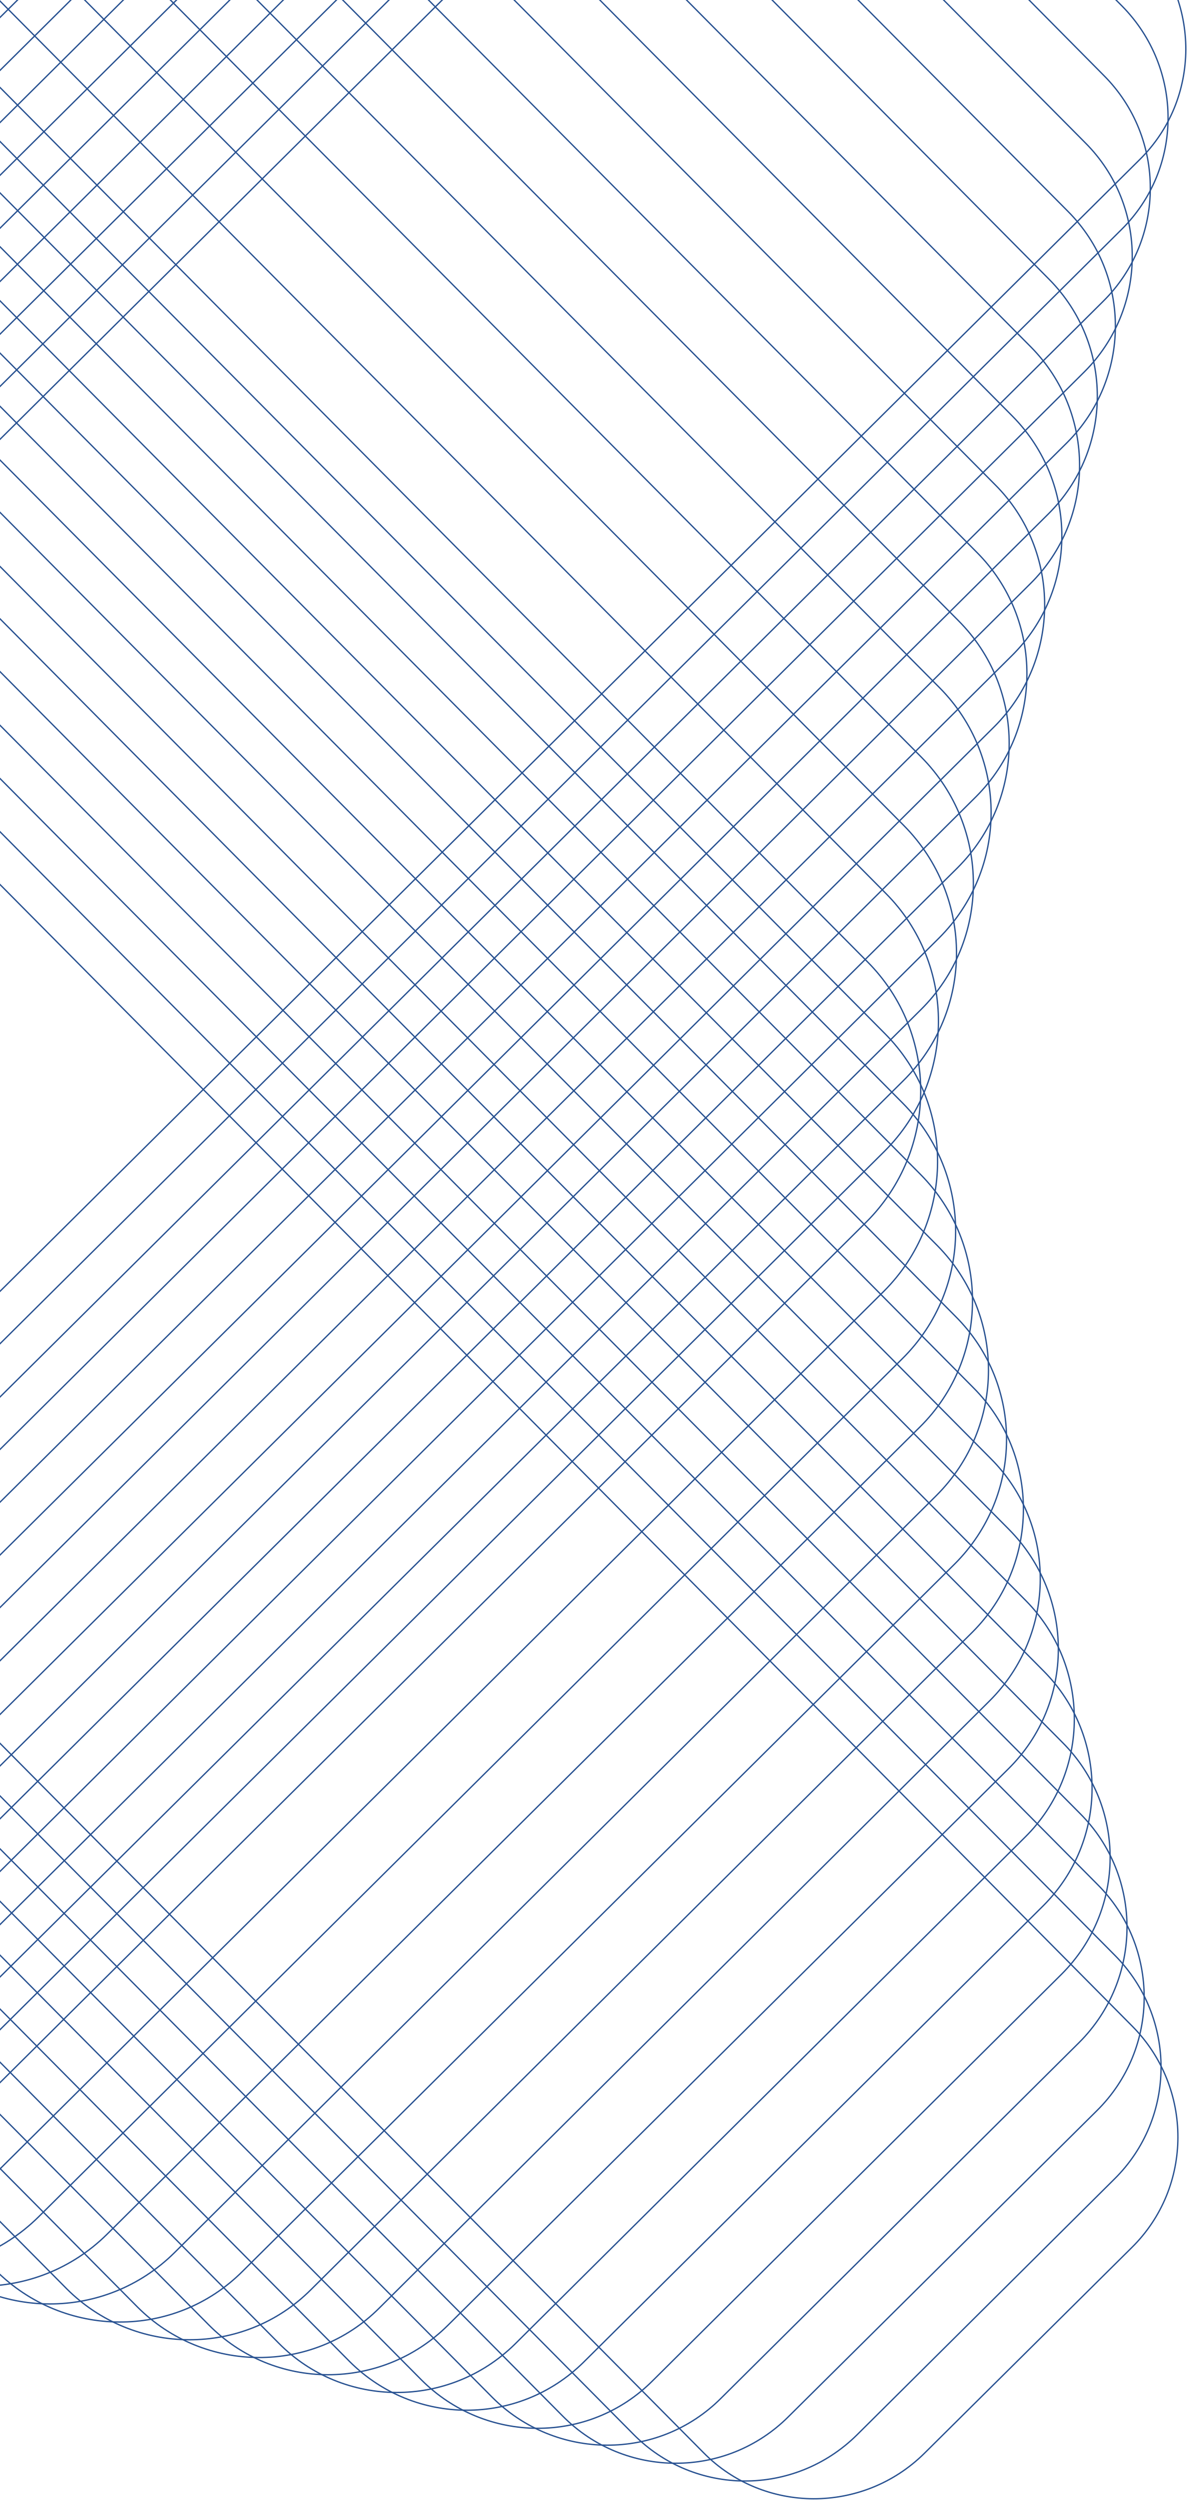 <svg width="315" height="663" viewBox="0 0 315 663" fill="none" xmlns="http://www.w3.org/2000/svg">
<g clip-path="url(#clip0_2357_17771)">
<path d="M-419.354 -19.049L-364.26 -73.679C-347.988 -89.719 -321.719 -89.719 -305.679 -73.446L300.588 537.47C316.628 553.743 316.628 580.011 300.355 596.051L245.261 650.68C228.989 666.72 202.72 666.72 186.68 650.448L-419.587 39.532C-435.627 23.259 -435.627 -2.777 -419.354 -19.049Z" stroke="#2A5392" stroke-width="0.353" stroke-miterlimit="10"/>
<path d="M-414.704 -0.918L-346.36 -68.797C-329.855 -85.07 -303.354 -85.07 -287.081 -68.565L295.939 518.64C312.212 535.145 312.212 561.646 295.707 577.919L227.362 645.798C210.857 662.071 184.356 662.071 168.084 645.566L-414.937 58.361C-431.209 42.088 -430.977 15.355 -414.704 -0.918Z" stroke="#2A5392" stroke-width="0.353" stroke-miterlimit="10"/>
<path d="M-410.055 17.214L-328.227 -63.916C-311.722 -80.421 -284.757 -80.421 -268.252 -63.683L291.29 499.81C307.795 516.315 307.795 543.281 291.057 559.786L209.23 640.916C192.725 657.421 165.759 657.421 149.254 640.683L-410.055 77.19C-426.56 60.685 -426.56 33.719 -410.055 17.214Z" stroke="#2A5392" stroke-width="0.353" stroke-miterlimit="10"/>
<path d="M-405.173 35.347L-310.095 -59.033C-293.358 -75.771 -266.159 -75.538 -249.422 -58.801L286.641 480.981C303.378 497.719 303.146 524.917 286.408 541.654L191.33 636.035C174.593 652.772 147.395 652.54 130.657 635.803L-405.406 96.02C-422.143 79.283 -422.143 52.085 -405.173 35.347Z" stroke="#2A5392" stroke-width="0.353" stroke-miterlimit="10"/>
<path d="M-400.525 53.479L-291.964 -54.384C-274.994 -71.354 -247.563 -71.122 -230.594 -54.152L281.99 462.151C298.96 479.121 298.728 506.552 281.758 523.522L173.197 631.385C156.227 648.355 128.796 648.123 111.826 631.153L-400.757 114.85C-417.727 97.88 -417.495 70.449 -400.525 53.479Z" stroke="#2A5392" stroke-width="0.353" stroke-miterlimit="10"/>
<path d="M-395.876 71.611L-273.832 -49.503C-256.63 -66.473 -228.966 -66.473 -211.764 -49.27L277.108 443.322C294.078 460.524 294.078 488.187 276.876 505.39L154.832 626.504C137.63 643.473 109.967 643.473 92.764 626.271L-396.108 133.679C-413.078 116.477 -413.078 88.814 -395.876 71.611Z" stroke="#2A5392" stroke-width="0.353" stroke-miterlimit="10"/>
<path d="M-391.226 89.743L-255.932 -44.621C-238.497 -61.824 -210.369 -61.824 -193.166 -44.389L272.227 424.492C289.43 441.927 289.43 470.055 271.995 487.257L136.701 621.621C119.266 638.824 91.138 638.824 73.935 621.389L-391.458 152.508C-408.661 135.074 -408.428 107.178 -391.226 89.743Z" stroke="#2A5392" stroke-width="0.353" stroke-miterlimit="10"/>
<path d="M-386.343 107.877L-237.566 -39.738C-219.899 -57.173 -191.538 -57.173 -174.103 -39.505L267.811 405.664C285.246 423.331 285.246 451.692 267.579 469.126L118.802 616.741C101.134 634.176 72.774 634.176 55.339 616.509L-386.576 171.34C-404.011 153.672 -404.011 125.312 -386.343 107.877Z" stroke="#2A5392" stroke-width="0.353" stroke-miterlimit="10"/>
<path d="M-381.694 126.008L-219.667 -34.857C-202 -52.525 -173.174 -52.292 -155.507 -34.625L262.929 386.833C280.596 404.5 280.364 433.326 262.697 450.993L100.669 612.091C83.002 629.758 54.176 629.526 36.509 611.858L-381.927 190.401C-399.594 172.501 -399.594 143.675 -381.694 126.008Z" stroke="#2A5392" stroke-width="0.353" stroke-miterlimit="10"/>
<path d="M-377.046 144.14L-201.536 -30.208C-183.636 -48.108 -154.578 -47.876 -136.678 -29.976L258.279 368.003C276.178 385.903 275.946 414.961 258.046 432.86L82.536 607.209C64.636 625.109 35.578 624.876 17.678 606.976L-377.279 208.997C-395.178 191.098 -394.946 162.04 -377.046 144.14Z" stroke="#2A5392" stroke-width="0.353" stroke-miterlimit="10"/>
<path d="M-372.397 162.274L-183.404 -25.325C-165.271 -43.457 -135.981 -43.225 -117.849 -25.093L253.629 349.175C271.761 367.307 271.529 396.598 253.397 414.73L64.403 602.329C46.271 620.461 16.981 620.228 -1.152 602.096L-372.629 227.829C-390.529 209.696 -390.529 180.406 -372.397 162.274Z" stroke="#2A5392" stroke-width="0.353" stroke-miterlimit="10"/>
<path d="M-367.747 180.406L-165.503 -20.443C-147.138 -38.576 -117.615 -38.576 -99.251 -20.211L248.749 330.345C266.881 348.71 266.881 378.233 248.516 396.598L46.272 597.447C27.907 615.579 -1.616 615.579 -19.98 597.214L-367.979 246.658C-386.112 228.293 -385.879 198.77 -367.747 180.406Z" stroke="#2A5392" stroke-width="0.353" stroke-miterlimit="10"/>
<path d="M-362.865 198.538L-147.138 -15.562C-128.541 -33.927 -98.553 -33.927 -80.188 -15.33L244.332 311.515C262.697 330.112 262.697 360.1 244.1 378.465L28.373 592.564C9.775 610.929 -20.212 610.929 -38.577 592.332L-363.097 265.487C-381.462 246.89 -381.462 216.902 -362.865 198.538Z" stroke="#2A5392" stroke-width="0.353" stroke-miterlimit="10"/>
<path d="M-358.216 216.669L-129.006 -10.913C-110.176 -29.51 -79.956 -29.51 -61.359 -10.681L239.682 292.685C258.279 311.515 258.279 341.735 239.45 360.332L10.24 587.915C-8.59 606.512 -38.81 606.512 -57.407 587.682L-358.448 284.317C-377.045 265.487 -377.045 235.267 -358.216 216.669Z" stroke="#2A5392" stroke-width="0.353" stroke-miterlimit="10"/>
<path d="M-353.566 234.802L-111.106 -5.798C-92.276 -24.628 -61.591 -24.395 -42.761 -5.566L234.801 274.089C253.631 292.918 253.399 323.604 234.569 342.433L-7.891 583.034C-26.721 601.863 -57.406 601.631 -76.236 582.801L-353.798 303.147C-372.628 284.317 -372.395 253.632 -353.566 234.802Z" stroke="#2A5392" stroke-width="0.353" stroke-miterlimit="10"/>
<path d="M-95.066 577.919L-349.149 321.976C-368.211 302.914 -367.979 271.996 -348.917 252.934L-92.974 -1.149C-73.912 -20.211 -42.994 -19.979 -23.932 -0.917L230.152 255.026C249.214 274.088 248.981 305.006 229.919 324.068L-26.024 578.152C-45.086 597.214 -76.004 596.981 -95.066 577.919Z" stroke="#2A5392" stroke-width="0.353" stroke-miterlimit="10"/>
<path d="M-113.198 582.569L-353.798 340.109C-372.628 321.279 -372.395 290.594 -353.566 271.764L-74.144 -5.798C-55.314 -24.628 -24.629 -24.395 -5.799 -5.566L235.034 236.895C253.863 255.724 253.631 286.409 234.801 305.239L-44.853 582.801C-63.683 601.631 -94.368 601.631 -113.198 582.569Z" stroke="#2A5392" stroke-width="0.353" stroke-miterlimit="10"/>
<path d="M-131.331 587.217L-358.913 358.008C-377.51 339.178 -377.51 308.958 -358.681 290.361L-55.315 -10.448C-36.485 -29.045 -6.265 -29.045 12.332 -10.216L239.915 218.994C258.512 237.824 258.512 268.044 239.682 286.641L-63.683 587.45C-82.513 606.047 -112.733 606.047 -131.331 587.217Z" stroke="#2A5392" stroke-width="0.353" stroke-miterlimit="10"/>
<path d="M-149.462 592.1L-363.562 376.373C-381.927 357.775 -381.927 327.788 -363.33 309.423L-36.485 -15.097C-17.888 -33.462 12.1 -33.462 30.465 -14.865L244.564 200.862C262.929 219.459 262.929 249.447 244.332 267.812L-82.513 592.332C-101.11 610.697 -131.098 610.464 -149.462 592.1Z" stroke="#2A5392" stroke-width="0.353" stroke-miterlimit="10"/>
<path d="M-167.594 596.749L-368.443 394.505C-386.576 376.141 -386.576 346.618 -368.211 328.253L-17.655 -19.979C0.71 -38.111 30.233 -38.111 48.598 -19.746L249.447 182.498C267.579 200.863 267.579 230.385 249.214 248.75L-101.342 596.982C-119.707 615.114 -149.23 615.114 -167.594 596.749Z" stroke="#2A5392" stroke-width="0.353" stroke-miterlimit="10"/>
<path d="M-185.726 601.397L-373.325 412.403C-391.457 394.271 -391.225 364.98 -373.093 346.848L1.175 -24.63C19.307 -42.762 48.598 -42.529 66.73 -24.397L254.329 164.596C272.461 182.728 272.228 212.019 254.096 230.151L-120.171 601.629C-138.304 619.761 -167.594 619.529 -185.726 601.397Z" stroke="#2A5392" stroke-width="0.353" stroke-miterlimit="10"/>
<path d="M-203.86 606.048L-378.208 430.538C-396.108 412.638 -395.876 383.58 -377.976 365.68L20.003 -29.277C37.903 -47.176 66.961 -46.944 84.861 -29.044L259.209 146.466C277.109 164.366 276.876 193.424 258.976 211.324L-139.003 606.281C-156.902 624.18 -185.96 623.948 -203.86 606.048Z" stroke="#2A5392" stroke-width="0.353" stroke-miterlimit="10"/>
<path d="M-221.992 610.696L-382.857 448.668C-400.525 431.001 -400.292 402.175 -382.625 384.508L38.833 -33.928C56.5 -51.595 85.326 -51.362 102.993 -33.695L264.091 128.565C281.758 146.232 281.526 175.058 263.858 192.725L-157.599 611.161C-175.499 628.595 -204.325 628.595 -221.992 610.696Z" stroke="#2A5392" stroke-width="0.353" stroke-miterlimit="10"/>
<path d="M-240.123 615.579L-387.738 466.801C-405.173 449.134 -405.173 420.774 -387.505 403.339L57.664 -38.576C75.331 -56.011 103.692 -56.011 121.126 -38.343L268.741 110.434C286.176 128.101 286.176 156.462 268.509 173.897L-176.66 615.811C-194.328 633.246 -222.688 633.013 -240.123 615.579Z" stroke="#2A5392" stroke-width="0.353" stroke-miterlimit="10"/>
<path d="M-258.257 620.226L-392.621 484.932C-409.824 467.497 -409.824 439.369 -392.389 422.167L76.492 -43.459C93.927 -60.661 122.055 -60.661 139.257 -43.227L273.621 92.067C290.824 109.502 290.824 137.631 273.389 154.833L-195.492 620.459C-212.926 637.661 -240.822 637.661 -258.257 620.226Z" stroke="#2A5392" stroke-width="0.353" stroke-miterlimit="10"/>
<path d="M-276.389 624.876L-397.503 502.832C-414.473 485.63 -414.473 457.967 -397.27 440.764L95.322 -48.108C112.524 -65.078 140.187 -65.078 157.39 -47.876L278.504 74.168C295.473 91.37 295.473 119.034 278.271 136.236L-214.321 625.108C-231.523 642.311 -259.186 642.078 -276.389 624.876Z" stroke="#2A5392" stroke-width="0.353" stroke-miterlimit="10"/>
<path d="M-294.521 629.525L-402.384 520.964C-419.354 503.995 -419.122 476.564 -402.152 459.594L114.151 -52.757C131.121 -69.727 158.552 -69.495 175.522 -52.525L283.385 56.036C300.355 73.006 300.123 100.437 283.153 117.406L-233.15 629.758C-250.12 646.728 -277.551 646.495 -294.521 629.525Z" stroke="#2A5392" stroke-width="0.353" stroke-miterlimit="10"/>
<path d="M-312.653 634.407L-407.033 539.33C-423.771 522.592 -423.538 495.394 -406.801 478.656L132.981 -57.406C149.719 -74.144 176.917 -73.911 193.654 -57.174L288.035 37.904C304.772 54.642 304.54 81.84 287.803 98.577L-251.98 634.64C-268.717 651.145 -295.915 651.145 -312.653 634.407Z" stroke="#2A5392" stroke-width="0.353" stroke-miterlimit="10"/>
<path d="M-330.786 639.056L-411.916 557.229C-428.421 540.724 -428.421 513.758 -411.683 497.253L151.81 -62.056C168.315 -78.561 195.281 -78.561 211.786 -61.824L292.916 20.003C309.421 36.508 309.421 63.474 292.683 79.979L-270.81 639.288C-287.315 655.793 -314.281 655.561 -330.786 639.056Z" stroke="#2A5392" stroke-width="0.353" stroke-miterlimit="10"/>
<path d="M-348.918 643.706L-416.797 575.361C-433.07 558.856 -433.07 532.355 -416.565 516.083L170.64 -66.938C187.145 -83.21 213.646 -83.21 229.919 -66.705L297.798 1.639C314.071 18.144 314.071 44.645 297.566 60.918L-289.639 643.938C-305.912 660.211 -332.645 660.211 -348.918 643.706Z" stroke="#2A5392" stroke-width="0.353" stroke-miterlimit="10"/>
<path d="M-367.049 648.355L-421.679 593.493C-437.719 577.221 -437.719 550.953 -421.446 534.912L189.47 -71.587C205.743 -87.627 232.011 -87.627 248.051 -71.354L302.68 -16.26C318.72 0.012 318.72 26.281 302.448 42.321L-308.468 648.588C-324.741 664.628 -350.777 664.628 -367.049 648.355Z" stroke="#2A5392" stroke-width="0.353" stroke-miterlimit="10"/>
</g>
<defs>
<clipPath id="clip0_2357_17771">
<rect width="315" height="663" fill="white"/>
</clipPath>
</defs>
</svg>
